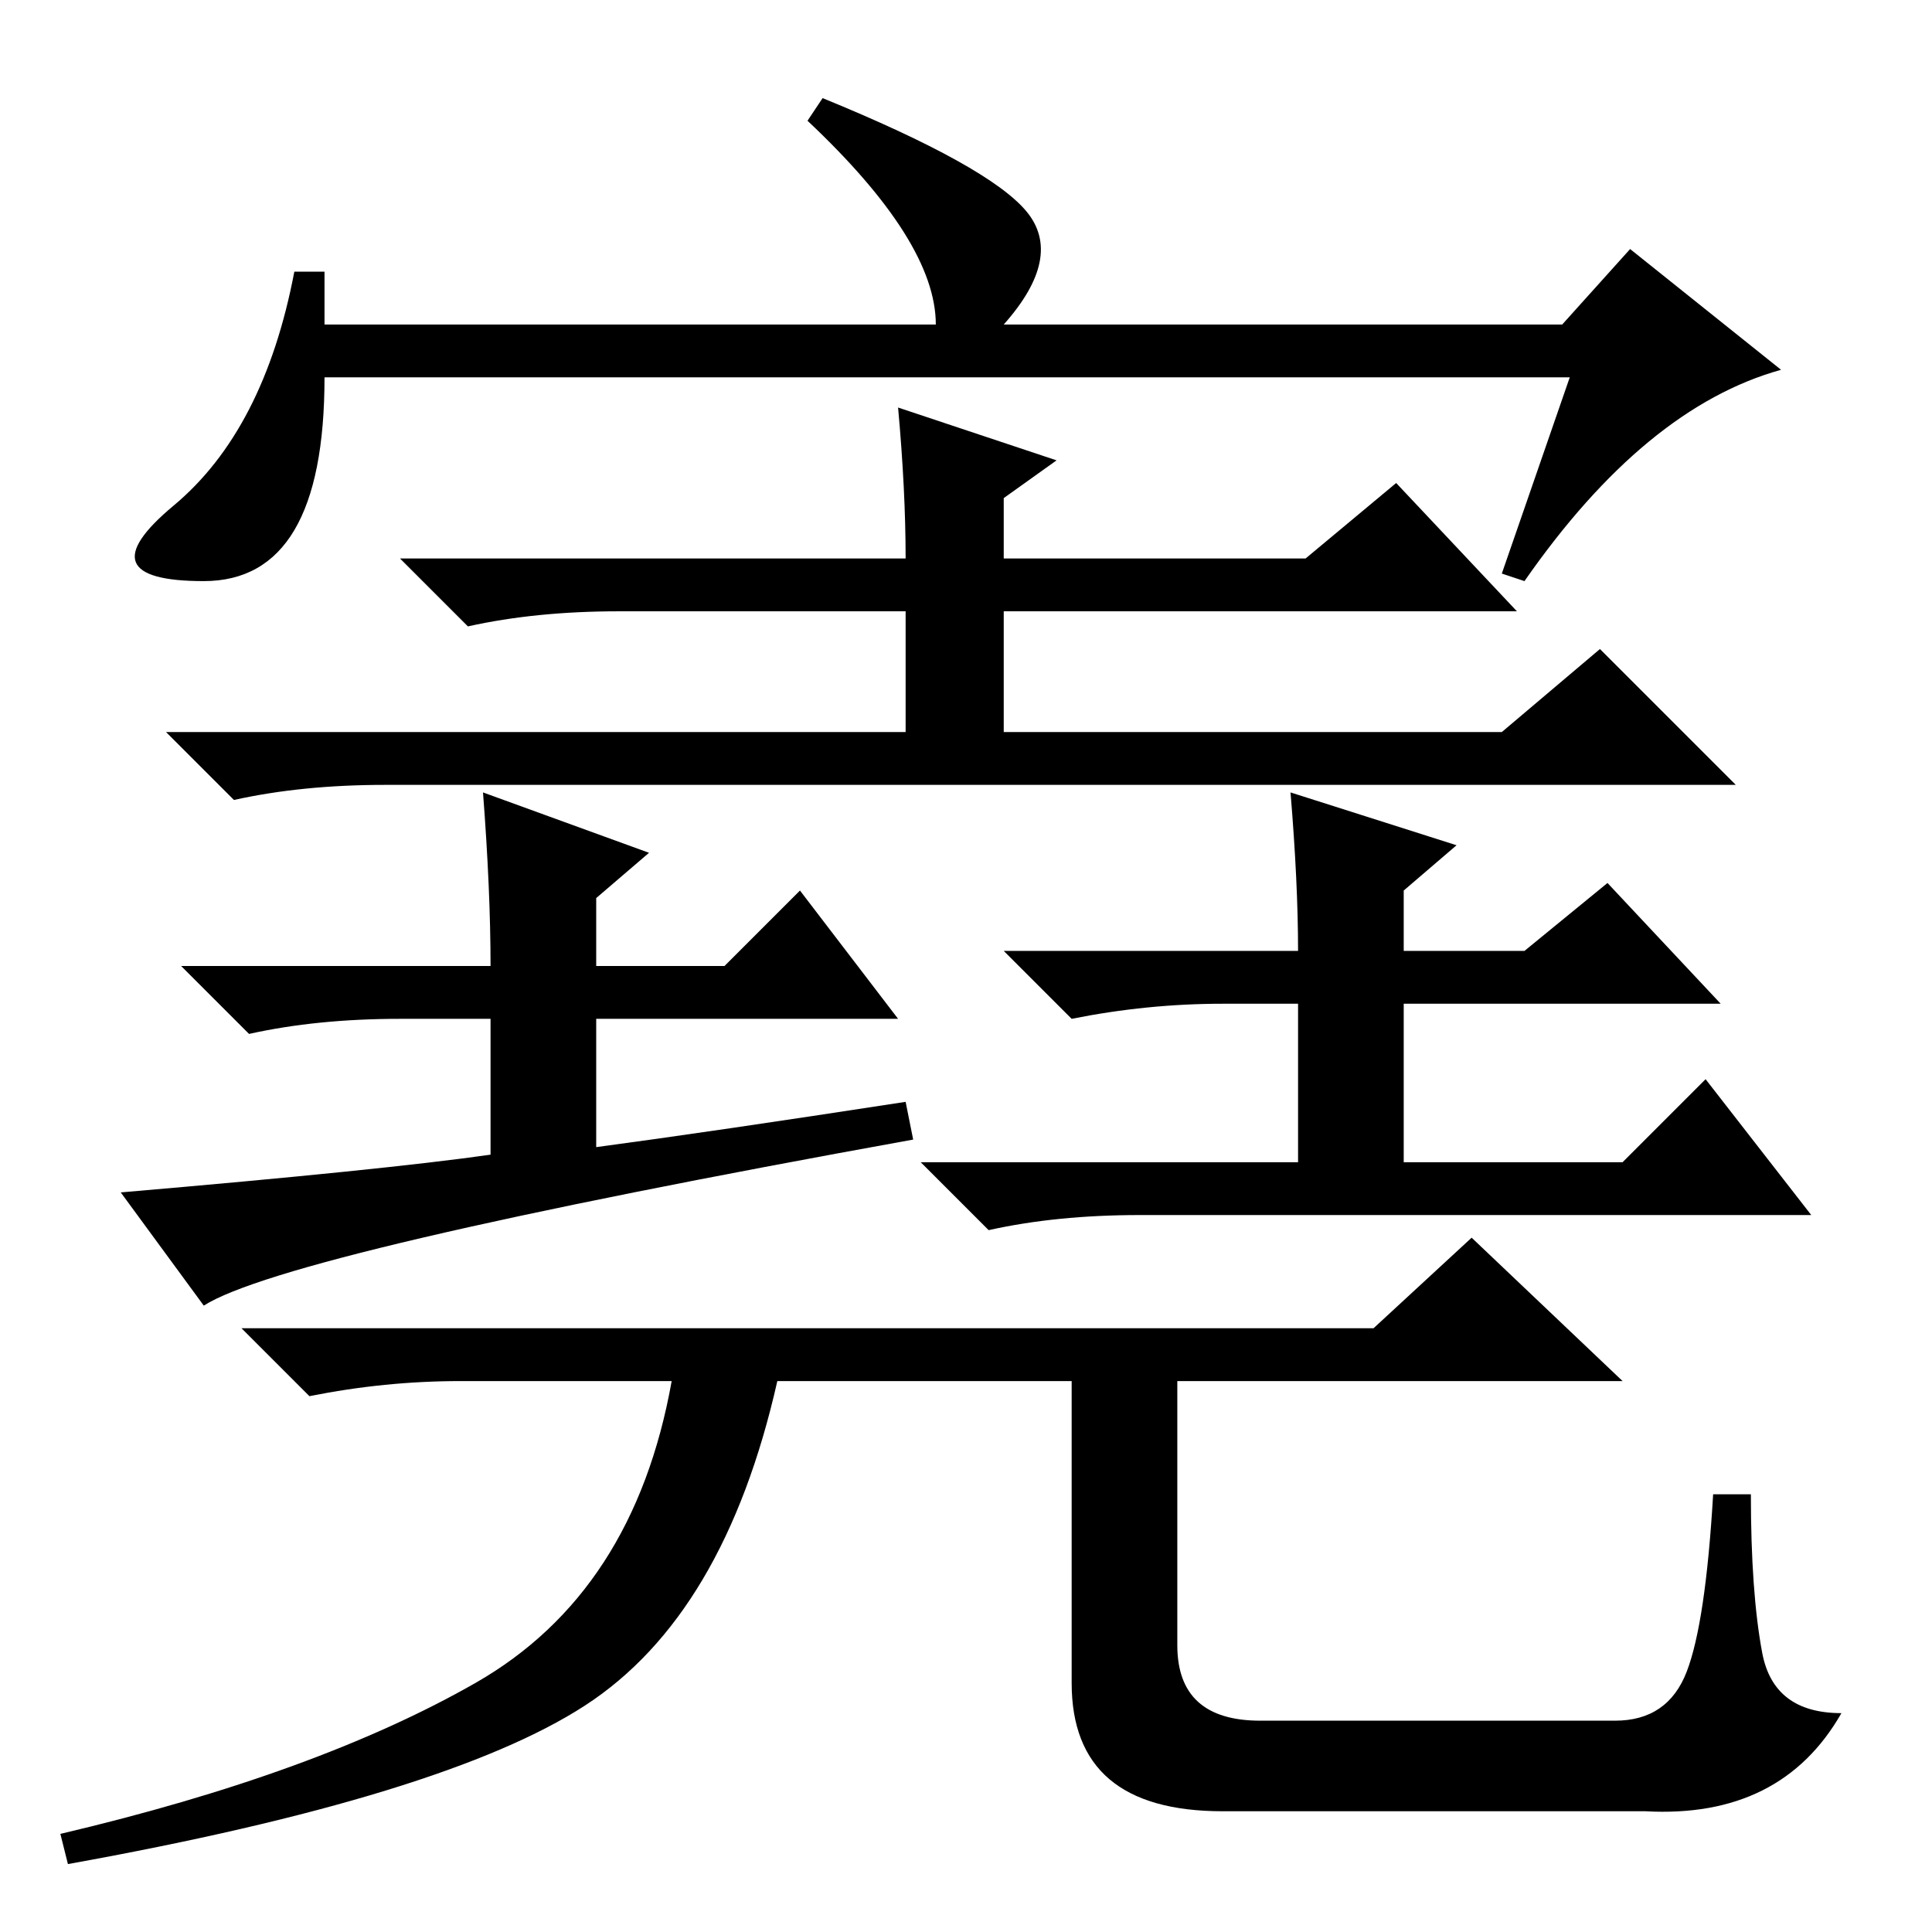 <?xml version="1.0" standalone="no"?>
<!DOCTYPE svg PUBLIC "-//W3C//DTD SVG 1.1//EN" "http://www.w3.org/Graphics/SVG/1.1/DTD/svg11.dtd" >
<svg xmlns="http://www.w3.org/2000/svg" xmlns:xlink="http://www.w3.org/1999/xlink" version="1.1" viewBox="0 -36 256 256">
  <g transform="matrix(1 0 0 -1 0 220)">
   <path fill="currentColor"
d="M43 220v-7h81q0 11 -17 27l2 3q22 -9 27 -15t-3 -15h74l9 10l20 -16q-18 -5 -34 -28l-3 1l9 26h-165q0 -27 -16 -27t-4 10t16 31h4zM120 182q0 9 -1 20l21 -7l-7 -5v-8h40l12 10l16 -17h-68v-16h66l13 11l18 -18h-179q-11 0 -20 -2l-9 9h98v16h-38q-11 0 -20 -2l-9 9h67z
M171 151l22 -7l-7 -6v-8h16l11 9l15 -16h-42v-21h29l11 11l14 -18h-89q-11 0 -20 -2l-9 9h50v21h-10q-10 0 -20 -2l-9 9h39q0 9 -1 21zM120 110l1 -5q-83 -15 -94 -22l-11 15q35 3 49 5v18h-12q-11 0 -20 -2l-9 9h41q0 10 -1 23l22 -8l-7 -6v-9h17l10 10l13 -17h-40v-17
q15 2 41 6zM182 80l13 12l20 -19h-59v-35q0 -10 11 -10h47q7 0 9.5 6.5t3.5 23.5h5q0 -13 1.5 -21t10.5 -8q-8 -14 -26 -13h-56q-20 0 -20 17v40h-39q-7 -31 -25.5 -43t-68.5 -21l-1 4q34 8 55 20t26 40h-28q-10 0 -20 -2l-9 9h150z" />
  </g>

</svg>
